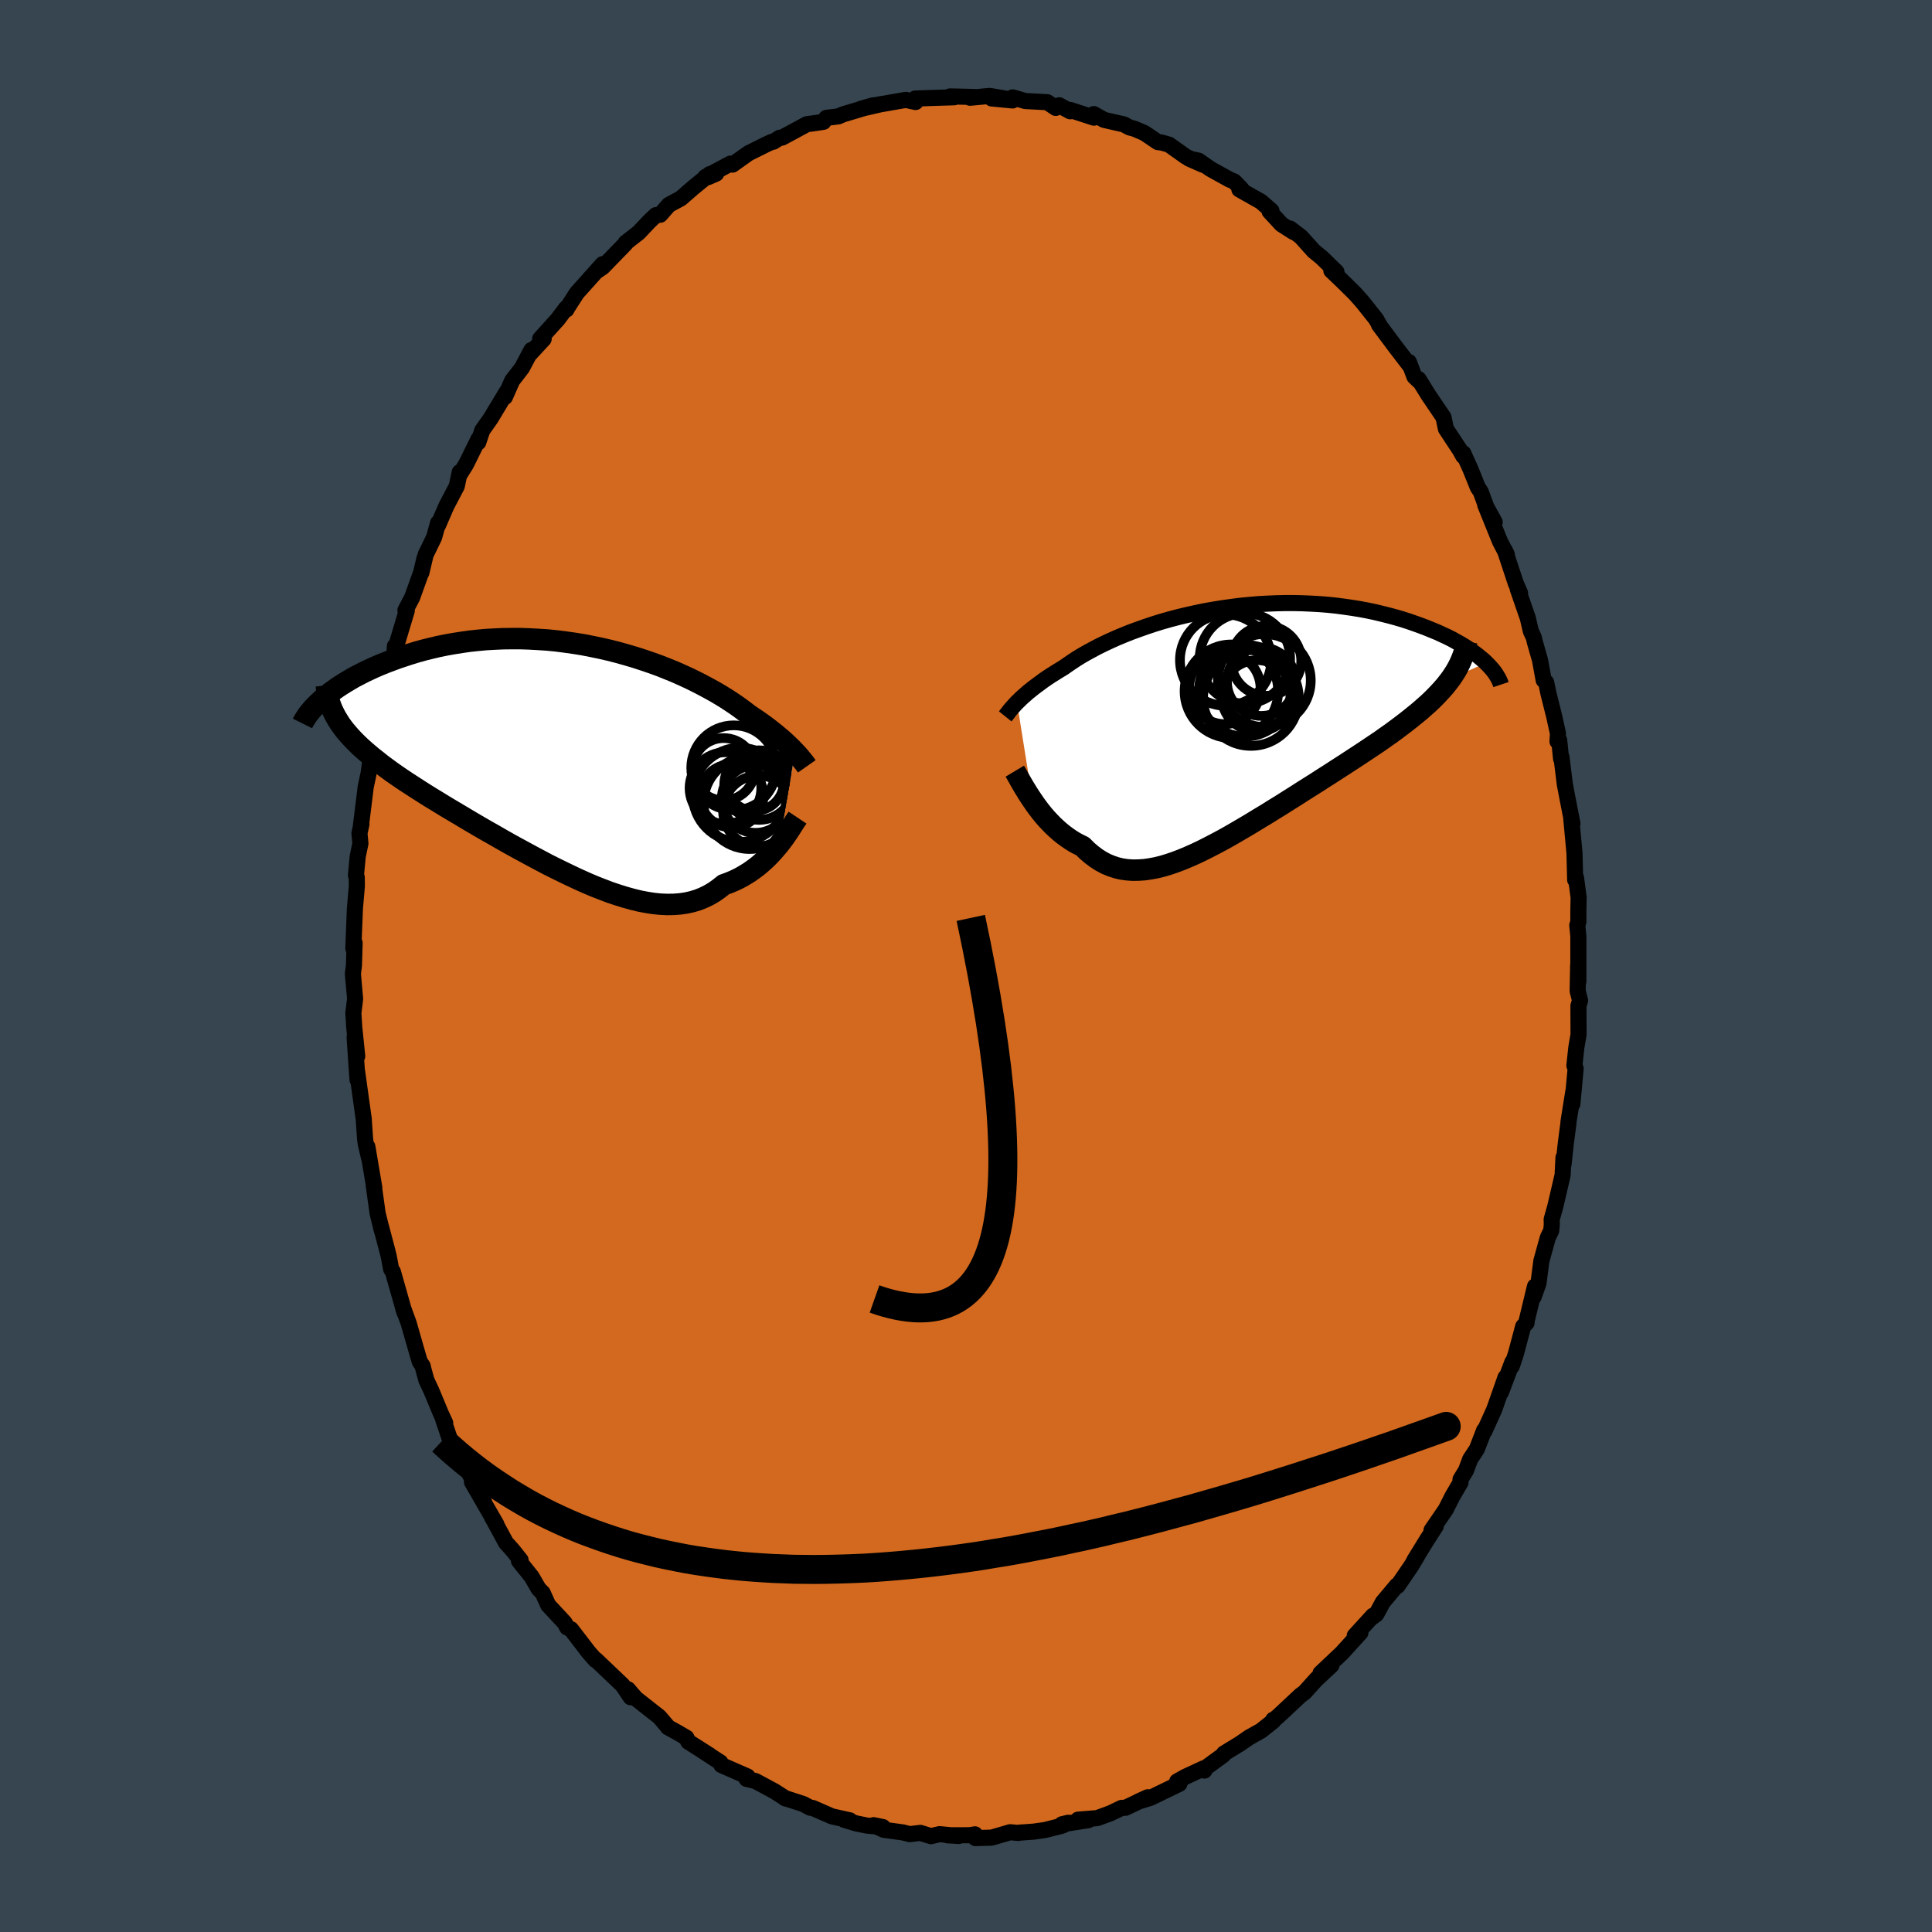 <svg xmlns="http://www.w3.org/2000/svg" width="500" height="500" viewBox="-100 -100 200 200"><defs><clipPath id="c"><path d="m23.83-.39-.19-.2-.21-.22-.23-.22-.24-.23-.26-.24-.28-.25-.3-.25-.32-.27-.33-.26-.35-.28-.37-.28-.39-.28-.41-.29-.43-.29-.45-.3-.4-.31-.43-.32-.47-.34-.49-.33-.53-.35-.57-.35-.59-.35-.63-.35-.65-.35-.68-.35-.71-.35-.74-.34-.76-.34-.79-.32-.8-.32-.83-.3-.85-.29-.86-.28-.88-.26-.89-.25-.9-.23-.91-.21-.92-.19-.92-.18-.93-.15-.93-.13-.93-.12-.93-.09-.93-.06-.92-.05-.92-.03h-.91l-.89.01-.89.04-.88.05-.86.08-.84.09-.83.12-.82.13-.79.14-.78.16-.76.18-.73.18-.72.2-.69.21-.67.22-.66.22-.62.23-.61.23-.59.24-.56.24-.54.25-.53.25-.5.26-.49.25-.46.27-.44.26-.43.27-.4.26-.38.27-.36.26-.34.27-.32.26-.3.26 1.72 2.11.22.35.25.35.27.35.29.34.31.35.33.35.35.35.37.35.39.35.41.35.43.36.45.35.46.37.49.36.5.37.53.37.54.37.57.38.59.38.6.39.63.4.64.4.66.4.68.42.7.42.71.42.72.43.74.44.75.44.76.44.78.44.78.45.79.45.8.44.81.44.81.44.81.43.81.43.82.41.82.4.81.39.81.38.81.36.8.34.8.31.79.3.78.26.77.24.76.21.74.18.74.14.71.11.71.07.69.03.67-.01.65-.05.63-.09.62-.14.6-.18.57-.23.56-.27.54-.32.51-.36.5-.4.48-.17.46-.19.46-.21.44-.23.42-.25.42-.26.39-.28.39-.29.36-.3.36-.32.34-.32.32-.33.31-.34.29-.34.28-.33"/></clipPath><clipPath id="b"><path d="m-22.61-1.89.2-.19.21-.21.23-.21.25-.22.26-.23.29-.23.3-.24.32-.24.34-.25.35-.26.38-.26.39-.26.42-.26.43-.27.45-.27.41-.29.44-.3.47-.31.5-.31.54-.31.57-.31.6-.32.63-.31.66-.31.69-.31.72-.3.75-.3.77-.28.79-.28.81-.27.84-.26.85-.24.87-.23.88-.21.9-.2.91-.19.91-.16.93-.15.93-.13.93-.12.93-.09.93-.08.93-.05.93-.04.92-.02h.91l.91.02.89.04.88.05.87.07.85.09.84.11.82.12.8.13.79.15.76.16.74.18.72.18.7.19.68.2.65.21.63.22.61.22.58.22.56.23.54.22.52.24.5.23.48.24.45.25.43.24.42.25.39.25.37.25.34.24.33.25.3.25.29.24.26.25-3.64 1.6-.28.37-.29.37-.32.37-.34.37-.35.37-.38.38-.39.37-.42.37-.43.38-.46.38-.47.38-.48.38-.51.39-.52.39-.54.4-.56.39-.57.41-.6.4-.61.41-.63.42-.64.42-.66.43-.67.44-.69.44-.69.45-.71.45-.71.46-.73.46-.73.46-.73.47-.75.47-.74.47-.75.46-.75.47-.75.45-.75.46-.74.44-.75.44-.74.43-.73.41-.73.39-.73.38-.71.36-.71.34-.7.31-.69.29-.68.26-.67.23-.66.2-.64.16-.64.12-.62.09-.61.04-.59.01-.58-.04-.57-.08-.55-.13-.54-.18-.53-.22-.51-.27-.5-.32-.48-.36-.48-.41-.45-.45-.43-.21-.41-.22-.4-.25-.39-.27-.38-.28-.37-.3-.36-.32-.35-.33-.33-.34-.33-.35-.31-.36-.3-.37-.29-.38-.27-.37-.26-.38"/></clipPath><filter id="a"><feTurbulence baseFrequency=".05" numOctaves="3" result="noise" type="noise"/><feDisplacementMap in="SourceGraphic" in2="noise" scale="2"/></filter></defs><rect width="100%" height="100%" x="-100" y="-100" fill="#36454F"/><path fill="#D2691E" stroke="#000" stroke-linejoin="round" stroke-width="1.667" d="m63.39 1.6-.02-1.65-.05 2.64.25.98-.17.55.01 2.98-.23 1.35-.2 1.86.13.3-.34 3.68.12-1.42-.51 3.19-.03.33-.27 2.06-.22 2.08-.01-.7-.09 1.82-.76 3.26-.37 1.32.01.55-.06.61-.35.73-.67 2.42-.3 2.32-.5 1.4.14-1.09-.9 3.73.03.04-.35.37-.75 2.81-.43 1.31.06-.43-1.18 3.13.47-1.54-1.16 3.3-1.01 2.24-.04-.07-.76 1.96-.69 1.04-.43 1.16-.57.93v.32l-.82 1.4-.71 1.4-1.47 2.14.44-.42-.93 1.44-1.29 2.1.34-.53-.65 1.09-1.42 2.08-.08-.04-1.45 1.73-.67 1.24-.59.43.25-.28-1.9 2.08.59-.32-1.93 2.12-2.2 2.08 1.13-.82-1.39 1.3-.1.07-1.31 1.45-.4.29-2.33 2.18-.43.36-.06-.02.01.13-1.27 1.01-1.25.7-.89.62-1.7 1.04-.08.16-2.14 1.56.19.05-.06-.24-1.9.88-.86.48.23.25-2.99 1.45-1.27.39.99-.45-2.31 1.09-.39.01-1.17.56-1.37.5-1.98.16 1.08.05-2.75.43.65-.16-.64.31-1.75.44-1.18.17-1.56.11-.03.03-.85-.08-1.91.56-1.68.05-.05-.39-.55.09-2.3.01 1.17.07-1.99-.19-.89.21-1.09-.34-1.11.13-.71-.18-1.97-.27-1.05-.48.96.2-1.67-.16-1.09-.22-1.26-.38.59.06-1.85-.41-1.99-.87-.24-.02-.74-.39-1.94-.63.14.07-1.18-.76-1.97-1.06-.92-.22.1-.25-2.7-1.18-.1-.27-1.95-1.27.84.53-2.22-1.41-.19-.41-.94-.55-.98-.54.06.04-.95-1.11-2.42-1.9-.83-.96.29.83-.67-1-.16-.24-2.77-2.64-.04.03-.73-.83-.32-.42-1.49-1.94-.4-.19-.25-.47-1.71-1.84-.57-1.26-.41-.41-.74-1.27-1.31-1.64.17-.08-.78-.98-.74-.83-1.44-2.66v.04l.46.74-2.53-4.39 1.25 2.06-1.91-3.67-.86-1.65.13.72-.94-2.01-.66-1.96.22.4-.47-1.02-.95-2.29-.53-1.13-.35-1.28-.03-.17-.31-.47-.44-1.51-.7-2.45-.59-1.62.15.5-1.2-4.23-.18-.26-.24-1.28-.17-.69-.64-2.42.08.36-.43-1.76-.4-2.87.06.24-.72-4.26.18 1.19-.35-1.49-.07-.54-.14-2.07-.05-.33-.64-4.59.05.91-.2-2.89-.1-1.53.27 1.98-.31-3.01-.09-1.45.18-1.49-.23-2.58.11-.87.07-2.33-.13.57.03-.85.13-3.28.2-2.3-.01-.93-.08-.22.18-1.94.28-1.35-.1-1.05.21-.96-.06.19.5-4.03.3-1.42.38-2.85.35-1.92.02 1.05.31-1.5.33-2.13.07.6.51-3.45.6-1.59.08-.07.07-1.3.07.2 1.16-3.87-.14-.03.7-1.34.93-2.59.34-1.45-.32 1.49.44-1.86.88-1.81.41-1.49-.02.28.87-2.01 1.09-2.08.3-1.44-.07.35.73-1.17 1.29-2.62-.03.35.42-1.25.85-1.2 1.68-2.79-.19.55.75-1.7 1.01-1.31.99-1.86-.2.44 1.46-1.58-.36-.02 1.83-2.03.85-1.13.04.13-.02-.01 1.1-1.71.98-1.09 1.69-1.89-.72.8.73-.5 2.36-2.43.01-.08 1.36-1.06 1.1-1.17.67-.63.45-.04.89-1.02 1.24-.67 1.25-1.09 1.75-1.43-.16.31.82-.36-1.13.36 2.6-1.39.22.1 1.66-1.18 1.79-.89.57-.27.21-.03.65-.41.24-.01 2.57-1.39 1.01-.14.71-.11.3-.41 1.24-.15.49-.21 3.09-.93-1.23.35 2.18-.5-1.15.21 3.61-.63 1.01.22.21-.24-.25-.12 2.36-.08 1.68-.05-.43-.09 2.51.06-.45.08 2.04-.19 1.88.32-1.68-.06 2.17.21.01-.32 1.31.38 2.27.12.88.59.36-.27 1.13.62v-.14l2.46.8-.01-.37 1.06.6 2.06.47.57.31.52.14 1.03.44 1.39.94.4.05.75.21 1.73 1.23 1.8.86-1.45-.64.98.21 1.25.87 1.95 1.08.5.21.76.79-.23.03 2.23 1.26 1.09.95-.19.07 1.24 1.34 1.24.79-.36-.36 1.13.86 1.31 1.46.83.68 1.53 1.49-.53-.14 1.17 1.12 1.27 1.25.78.88 1.41 1.77.35.63-.05-.04 1.7 2.28 1.51 1.97-.11-.39.57 1.51.49.47-.06-.21 1.05 1.69 1.53 2.26.25 1.19 1.47 2.23.33.6v-.3l.74 1.64.77 1.91.29.42.68 1.85.77 1.31-.98-1.78 1.53 3.78.71 1.37-.2-.43 1.12 3.38.45 1.03-.24-.42 1.04 3.01.31 1.34.31.67.1.44.54 1.89.38 2.08.26.23.23 1.13.61 2.43.38 1.74-.05.81.18-.11.19 1.9.04-.19.35 2.84.3 1.57.49 2.5-.12-.5.33 3.55.04 1.58.03 1.19.09-.21.27 2.04-.03 1.34v1.18l-.11.36.11 1.13V1.6l-.02-1.65" filter="url(#a)"/><path fill="#fff" d="m-22.61-1.89.2-.19.21-.21.23-.21.25-.22.26-.23.29-.23.3-.24.32-.24.34-.25.35-.26.38-.26.39-.26.42-.26.43-.27.45-.27.41-.29.44-.3.47-.31.5-.31.54-.31.57-.31.6-.32.63-.31.66-.31.69-.31.72-.3.75-.3.77-.28.79-.28.81-.27.84-.26.85-.24.87-.23.88-.21.9-.2.91-.19.91-.16.93-.15.93-.13.93-.12.93-.09.93-.08.93-.05.93-.04.92-.02h.91l.91.02.89.04.88.05.87.07.85.09.84.11.82.12.8.13.79.15.76.16.74.18.72.18.7.19.68.2.65.21.63.22.61.22.58.22.56.23.54.22.52.24.5.23.48.24.45.25.43.24.42.25.39.25.37.25.34.24.33.25.3.25.29.24.26.25-3.64 1.6-.28.37-.29.37-.32.37-.34.37-.35.37-.38.38-.39.37-.42.37-.43.38-.46.38-.47.38-.48.38-.51.39-.52.39-.54.4-.56.39-.57.41-.6.4-.61.41-.63.42-.64.42-.66.43-.67.44-.69.44-.69.45-.71.45-.71.46-.73.46-.73.46-.73.47-.75.47-.74.47-.75.46-.75.47-.75.45-.75.46-.74.44-.75.44-.74.43-.73.41-.73.39-.73.38-.71.36-.71.34-.7.31-.69.29-.68.26-.67.23-.66.2-.64.16-.64.12-.62.09-.61.04-.59.01-.58-.04-.57-.08-.55-.13-.54-.18-.53-.22-.51-.27-.5-.32-.48-.36-.48-.41-.45-.45-.43-.21-.41-.22-.4-.25-.39-.27-.38-.28-.37-.3-.36-.32-.35-.33-.33-.34-.33-.35-.31-.36-.3-.37-.29-.38-.27-.37-.26-.38" filter="url(#a)" transform="translate(27.89 -25.4)"/><path fill="#fff" d="m23.83-.39-.19-.2-.21-.22-.23-.22-.24-.23-.26-.24-.28-.25-.3-.25-.32-.27-.33-.26-.35-.28-.37-.28-.39-.28-.41-.29-.43-.29-.45-.3-.4-.31-.43-.32-.47-.34-.49-.33-.53-.35-.57-.35-.59-.35-.63-.35-.65-.35-.68-.35-.71-.35-.74-.34-.76-.34-.79-.32-.8-.32-.83-.3-.85-.29-.86-.28-.88-.26-.89-.25-.9-.23-.91-.21-.92-.19-.92-.18-.93-.15-.93-.13-.93-.12-.93-.09-.93-.06-.92-.05-.92-.03h-.91l-.89.01-.89.04-.88.05-.86.08-.84.09-.83.12-.82.13-.79.14-.78.16-.76.18-.73.18-.72.2-.69.21-.67.22-.66.22-.62.23-.61.23-.59.24-.56.24-.54.25-.53.25-.5.26-.49.25-.46.27-.44.26-.43.27-.4.26-.38.27-.36.26-.34.27-.32.26-.3.26 1.72 2.11.22.35.25.35.27.35.29.34.31.35.33.35.35.35.37.35.39.35.41.35.43.36.45.35.46.37.49.36.5.37.53.37.54.37.57.38.59.38.6.39.63.4.64.4.66.4.68.42.7.42.71.42.72.43.74.44.75.44.76.44.78.44.78.45.79.45.8.44.81.44.81.44.81.43.81.43.82.41.82.4.81.39.81.38.81.36.8.34.8.31.79.3.78.26.77.24.76.21.74.18.74.14.71.11.71.07.69.03.67-.01.65-.05.63-.09.62-.14.6-.18.57-.23.56-.27.54-.32.51-.36.5-.4.48-.17.46-.19.46-.21.44-.23.42-.25.42-.26.39-.28.39-.29.36-.3.36-.32.34-.32.32-.33.31-.34.29-.34.28-.33" filter="url(#a)" transform="translate(-41.52 -21.75)"/><g fill="none" stroke="#000" transform="translate(27.89 -25.4)"><path stroke-linejoin="round" stroke-width="1.667" d="m-23.83-.44.08-.1.08-.11.09-.11.1-.13.11-.15.13-.15.13-.16.16-.17.16-.18.18-.19.2-.19.21-.21.23-.21.25-.22.26-.23.29-.23.3-.24.32-.24.34-.25.35-.26.38-.26.39-.26.42-.26.43-.27.45-.27.41-.29.44-.3.47-.31.5-.31.54-.31.57-.31.6-.32.63-.31.66-.31.69-.31.72-.3.75-.3.77-.28.79-.28.81-.27.84-.26.85-.24.87-.23.88-.21.9-.2.91-.19.91-.16.93-.15.93-.13.93-.12.93-.09.93-.08.93-.05.93-.04.92-.02h.91l.91.02.89.04.88.05.87.07.85.09.84.11.82.12.8.13.79.15.76.16.74.18.72.18.7.19.68.2.65.21.63.22.61.22.58.22.56.23.54.22.52.24.5.23.48.24.45.25.43.24.42.25.39.25.37.25.34.24.33.25.3.25.29.24.26.25.24.24.22.24.2.23.18.23.16.23.14.23.13.22.1.21.09.21.07.21" filter="url(#a)"/><path stroke-linejoin="round" stroke-width="2.222" d="m-22.84 5.23.12.2.13.23.15.26.16.29.18.31.19.33.21.34.22.36.24.37.25.37.26.38.27.37.29.38.3.37.31.36.33.35.33.34.35.33.36.32.37.3.38.28.39.27.4.25.41.22.43.21.45.45.48.41.48.36.5.32.51.27.53.22.54.18.55.13.57.08.58.04.59-.01.61-.04.62-.09.64-.12.64-.16.66-.2.67-.23.68-.26.69-.29.7-.31.71-.34.71-.36.73-.38.73-.39.73-.41.74-.43.75-.44.74-.44.75-.46.75-.45.75-.47.75-.46.74-.47.75-.47.73-.47.73-.46.73-.46.71-.46.71-.45.69-.45.69-.44.67-.44.66-.43.64-.42.63-.42.61-.41.6-.4.57-.41.56-.39.54-.4.52-.39.51-.39.48-.38.47-.38.46-.38.43-.38.42-.37.39-.37.38-.38.35-.37.34-.37.32-.37.29-.37.28-.37.25-.37.24-.38.21-.37.19-.38.17-.38.15-.38.14-.39.11-.38.09-.39.07-.39" filter="url(#a)"/><circle cx="-.419" cy="-3.044" r="4.842" clip-path="url(#b)" filter="url(#a)"/><circle cx="2.991" cy="-4.154" r="4.808" clip-path="url(#b)" filter="url(#a)"/><circle cx="-1.099" cy="-3.339" r="3.7" clip-path="url(#b)" filter="url(#a)"/><circle cx=".981" cy="-3.099" r="4.756" clip-path="url(#b)" filter="url(#a)"/><circle cx="3.196" cy="-6.194" r="3.62" clip-path="url(#b)" filter="url(#a)"/><circle cx="-1.014" cy="-6.269" r="4.728" clip-path="url(#b)" filter="url(#a)"/><circle cx=".981" cy="-6.444" r="4.682" clip-path="url(#b)" filter="url(#a)"/><circle cx="2.256" cy="-2.564" r="3.696" clip-path="url(#b)" filter="url(#a)"/><circle cx="2.671" cy="-4.034" r="3.546" clip-path="url(#b)" filter="url(#a)"/><circle cx="1.606" cy="-2.339" r="4.952" clip-path="url(#b)" filter="url(#a)"/></g><g fill="none" stroke="#000" transform="translate(-41.52 -21.75)"><path stroke-linejoin="round" stroke-width="2.222" d="m25.04 1.08-.07-.1-.08-.11-.09-.12-.1-.13-.11-.14-.13-.15-.13-.17-.15-.17-.17-.19-.18-.19-.19-.2-.21-.22-.23-.22-.24-.23-.26-.24-.28-.25-.3-.25-.32-.27-.33-.26-.35-.28-.37-.28-.39-.28-.41-.29-.43-.29-.45-.3-.4-.31-.43-.32-.47-.34-.49-.33-.53-.35-.57-.35-.59-.35-.63-.35-.65-.35-.68-.35-.71-.35-.74-.34-.76-.34-.79-.32-.8-.32-.83-.3-.85-.29-.86-.28-.88-.26-.89-.25-.9-.23-.91-.21-.92-.19-.92-.18-.93-.15-.93-.13-.93-.12-.93-.09-.93-.06-.92-.05-.92-.03h-.91l-.89.01-.89.04-.88.05-.86.08-.84.09-.83.12-.82.13-.79.14-.78.16-.76.18-.73.18-.72.2-.69.21-.67.22-.66.22-.62.23-.61.23-.59.24-.56.24-.54.25-.53.25-.5.26-.49.25-.46.27-.44.26-.43.27-.4.26-.38.27-.36.26-.34.27-.32.26-.3.26-.28.26-.26.26-.25.25-.22.25-.2.24-.19.24-.16.24-.15.23-.14.23-.11.22" filter="url(#a)"/><path stroke-linejoin="round" stroke-width="2.222" d="m24.08 6.39-.12.18-.14.2-.15.24-.17.26-.18.29-.2.3-.21.31-.23.33-.25.33-.26.34-.28.33-.29.34-.31.34-.32.33-.34.32-.36.32-.36.3-.39.29-.39.28-.42.26-.42.25-.44.23-.46.21-.46.19-.48.17-.5.4-.51.36-.54.32-.56.27-.57.23-.6.18-.62.14-.63.09-.65.05-.67.01-.69-.03-.71-.07-.71-.11-.74-.14-.74-.18-.76-.21-.77-.24-.78-.26-.79-.3-.8-.31-.8-.34-.81-.36-.81-.38-.81-.39-.82-.4-.82-.41-.81-.43-.81-.43-.81-.44-.81-.44-.8-.44-.79-.45-.78-.45-.78-.44-.76-.44-.75-.44-.74-.44-.72-.43-.71-.42-.7-.42-.68-.42-.66-.4-.64-.4-.63-.4-.6-.39-.59-.38-.57-.38-.54-.37-.53-.37-.5-.37-.49-.36-.46-.37-.45-.35-.43-.36-.41-.35-.39-.35-.37-.35-.35-.35-.33-.35-.31-.35-.29-.34-.27-.35-.25-.35-.22-.35-.21-.35-.19-.36-.17-.35-.15-.36-.13-.36-.11-.37-.09-.36-.07-.37-.05-.38-.04-.37" filter="url(#a)"/><circle cx="20.036" cy="5.694" r="3.664" clip-path="url(#c)" filter="url(#a)"/><circle cx="20.091" cy="3.024" r="3.602" clip-path="url(#c)" filter="url(#a)"/><circle cx="17.476" cy="1.234" r="4.398" clip-path="url(#c)" filter="url(#a)"/><circle cx="16.616" cy="3.334" r="3.712" clip-path="url(#c)" filter="url(#a)"/><circle cx="19.656" cy="2.679" r="3.016" clip-path="url(#c)" filter="url(#a)"/><circle cx="19.736" cy="4.464" r="3.502" clip-path="url(#c)" filter="url(#a)"/><circle cx="19.126" cy="4.869" r="4.772" clip-path="url(#c)" filter="url(#a)"/><circle cx="16.436" cy="1.379" r="3.224" clip-path="url(#c)" filter="url(#a)"/><circle cx="18.106" cy="4.034" r="4.87" clip-path="url(#c)" filter="url(#a)"/><circle cx="17.271" cy="4.129" r="3.286" clip-path="url(#c)" filter="url(#a)"/></g><path fill="none" stroke="#000" stroke-linejoin="round" stroke-width="3" d="M-9.47 34.47Q10.46 41.52.495-4.98" filter="url(#a)"/><path fill="#D77F8C" stroke="#000" stroke-linejoin="round" stroke-width="3" d="m-54.24 49.16.74.68.75.66.76.64.77.62.78.6.79.58.81.56.81.54.82.53.83.5.83.49.85.47.86.45.86.43.88.41.88.4.89.38.9.36.91.34.92.33.92.31.93.3.94.28.95.26.95.24.97.24.96.21.98.2.98.19.99.17 1 .15 1 .14 1.01.13 1.01.11 1.02.1 1.03.08 1.03.07 1.04.06 1.04.04 1.05.04 1.05.01 1.06.01 1.07-.01 1.06-.02 1.08-.03 1.07-.04 1.09-.05 1.08-.07 1.09-.08 1.1-.09 1.09-.1 1.11-.11 1.1-.12 1.11-.13 1.11-.14 1.12-.15 1.12-.16L1.83 61l1.12-.19 1.13-.18 1.13-.2 1.13-.21L7.47 60l1.14-.22 1.13-.23 1.14-.25 1.14-.24 1.15-.26 1.14-.26 1.14-.28 1.15-.27 1.15-.29 1.14-.29 1.15-.3 1.15-.31 1.15-.31 1.15-.31 1.15-.33 1.15-.33 1.15-.33 1.15-.34 1.15-.34 1.15-.35 1.15-.36 1.15-.36 1.14-.36 1.15-.37 1.14-.37 1.15-.37 1.14-.38 1.14-.38 1.13-.38 1.14-.39 1.13-.39 1.14-.39 1.13-.4 1.12-.4 1.13-.4 1.12-.4 1.12-.4-1.12.4-1.12.4-1.13.4-1.12.4-1.13.4-1.14.39-1.13.39-1.14.39-1.13.38-1.14.38-1.14.38-1.15.37-1.14.37-1.15.37-1.14.36-1.15.36-1.15.36-1.15.35-1.15.34-1.15.34-1.15.33-1.15.33-1.15.33-1.15.31-1.15.31-1.15.31-1.15.3-1.14.29-1.15.29-1.15.27-1.14.28-1.14.26-1.15.26-1.14.24-1.14.25-1.13.23-1.14.22-1.13.22-1.13.21-1.13.2-1.13.18-1.12.19-1.12.17-1.12.16-1.12.15-1.11.14-1.11.13-1.1.12-1.11.11-1.09.1-1.1.09-1.09.08-1.08.07-1.09.05-1.07.04-1.08.03-1.06.02-1.07.01-1.06-.01-1.05-.01-1.05-.04-1.04-.04-1.04-.06-1.03-.07-1.03-.08-1.02-.1-1.01-.11-1.01-.13-1-.14-1-.15-.99-.17-.98-.19-.98-.2-.96-.21-.97-.24-.95-.24-.95-.26-.94-.28-.93-.3-.92-.31-.92-.33-.91-.34-.9-.36-.89-.38-.88-.4-.88-.41-.86-.43-.86-.45-.85-.47-.83-.49-.83-.5-.82-.53-.81-.54-.81-.56-.79-.58-.78-.6-.77-.62-.76-.64-.75-.66" filter="url(#a)"/></svg>